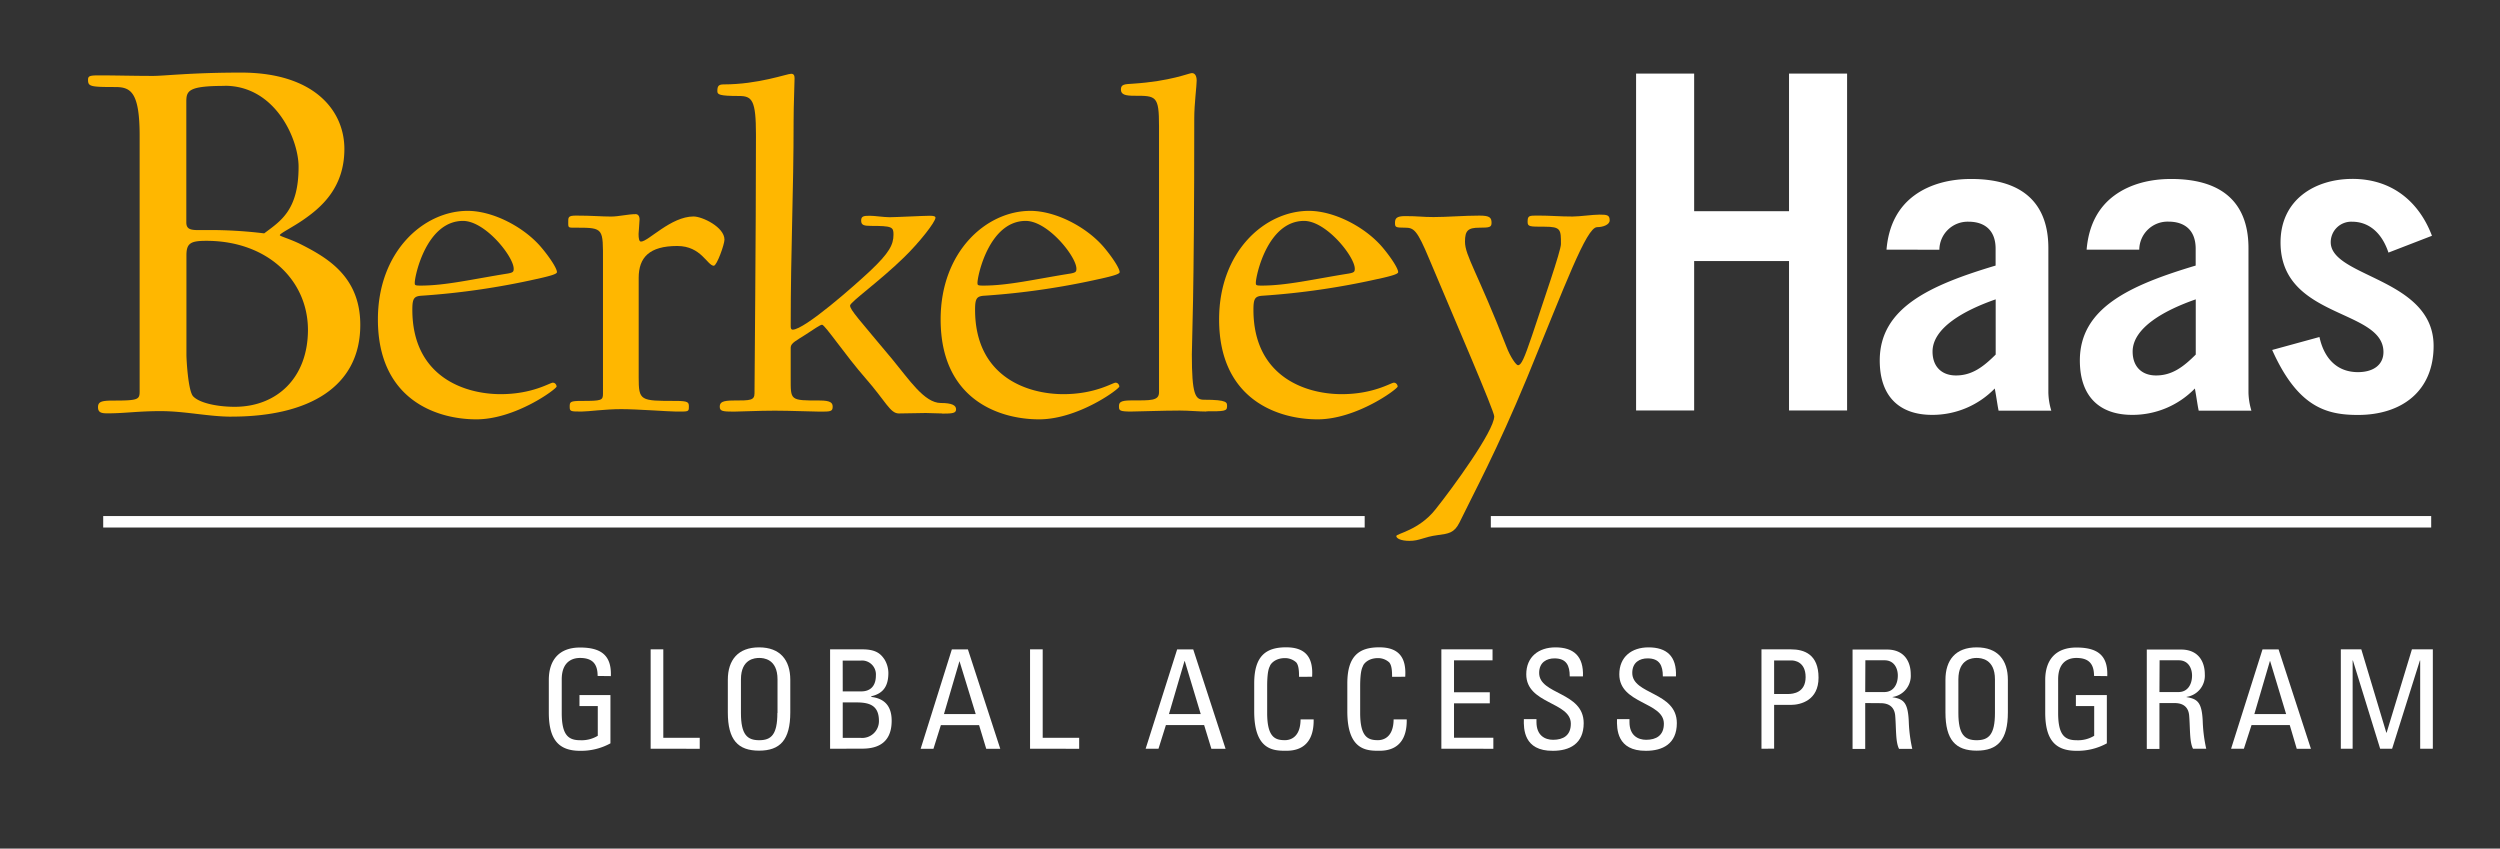<svg xmlns="http://www.w3.org/2000/svg" viewBox="0 0 654 222"><rect x="0" y="0" width="654" height="222" fill="#333333" stroke="none"/><defs><style>.cls-1{fill:#fff;}.cls-2{fill:#ffb700;}</style></defs><title>Artboard 9</title><g id="Logo_files" data-name="Logo files"><path class="cls-1" d="M156.34,176.83c0-3.05-1.26-4.71-4.6-4.71-1,0-4.79.18-4.79,5.61v8.78c0,5.69,1.66,7.13,4.79,7.13a8.14,8.14,0,0,0,4.64-1.16v-7.77h-4.79v-2.88h8.1v12.63a15.92,15.92,0,0,1-7.95,1.95c-5.51,0-8.17-2.84-8.17-10v-8.53c0-5.18,2.66-8.49,8.17-8.49s8.27,2.05,8.06,7.48Z"/><path class="cls-1" d="M170.21,195.87v-26h3.31V193h9.53v2.88Z"/><path class="cls-1" d="M190.4,186.37v-8.53c0-5.18,2.67-8.49,8.17-8.49s8.17,3.31,8.17,8.49v8.53c0,7.2-2.66,10-8.17,10S190.4,193.57,190.4,186.37Zm13,.14v-8.78c0-5.43-3.74-5.61-4.79-5.61s-4.78.18-4.78,5.61v8.78c0,5.69,1.65,7.13,4.78,7.13S203.36,192.2,203.36,186.51Z"/><path class="cls-1" d="M217.15,195.87v-26h8.46c3.6,0,4.82,1.22,5.79,2.66a7,7,0,0,1,1,3.46c0,3.24-1.12,5.39-4.47,6.15v.18c3.71.43,5.33,2.66,5.33,6.22,0,6.66-4.86,7.31-7.81,7.31Zm3.31-15h4.83c2.59,0,3.84-1.62,3.84-4.14a3.64,3.64,0,0,0-4-3.92h-4.68Zm0,12.16h4.68a4.39,4.39,0,0,0,4.79-4.43c0-4.14-2.56-4.85-5.94-4.85h-3.53Z"/><path class="cls-1" d="M249,169.89h4.21l8.46,26H258l-1.87-6.19h-10l-1.94,6.19h-3.35Zm2,3.06H251l-4.06,13.85h8.31Z"/><path class="cls-1" d="M269.46,195.87v-26h3.31V193h9.54v2.88Z"/><path class="cls-1" d="M307.94,169.89h4.21l8.46,26H316.9L315,189.68H305l-1.94,6.19H299.7Zm2,3.06h-.08l-4.06,13.85h8.31Z"/><path class="cls-1" d="M339.83,177.05c0-1.48-.07-3-.75-3.78a4.37,4.37,0,0,0-2.92-1.11c-2.73,0-3.81,1.65-3.92,2s-.75.94-.75,5.4v6.94c0,6.37,2.08,7.13,4.64,7.13,1,0,4.06-.36,4.1-5.44h3.42c.14,8.21-5.65,8.21-7.34,8.21-3.24,0-8.21-.22-8.21-10.29v-7.34c0-7.34,3.24-9.43,8.35-9.43s7.12,2.66,6.8,7.7Z"/><path class="cls-1" d="M364.17,177.05c0-1.48-.07-3-.76-3.78a4.34,4.34,0,0,0-2.91-1.11c-2.74,0-3.82,1.65-3.92,2s-.76.94-.76,5.4v6.94c0,6.37,2.09,7.13,4.64,7.13,1,0,4.07-.36,4.11-5.44H368c.15,8.21-5.65,8.21-7.34,8.21-3.23,0-8.2-.22-8.2-10.29v-7.34c0-7.34,3.24-9.43,8.35-9.43s7.12,2.66,6.8,7.7Z"/><path class="cls-1" d="M377.06,195.87v-26h13.39v2.88H380.37v8.34h9.36V184h-9.36v9h10.29v2.88Z"/><path class="cls-1" d="M401.94,188.13v.76c0,3.52,2.23,4.64,4.35,4.64,2.63,0,4.64-1.12,4.64-4.21,0-5.76-11.66-5.11-11.66-12.92,0-4.6,3.28-7.05,7.63-7.05,4.75,0,7.41,2.3,7.2,7.59h-3.46c0-2.84-.86-4.71-4-4.71-2,0-4,1-4,3.81,0,5.72,11.65,4.9,11.65,13.13,0,5.47-3.77,7.24-8.05,7.24-7.67.07-7.67-5.79-7.6-8.28Z"/><path class="cls-1" d="M426.27,188.13v.76c0,3.52,2.23,4.64,4.36,4.64,2.62,0,4.64-1.12,4.64-4.21,0-5.76-11.66-5.11-11.66-12.92,0-4.6,3.27-7.05,7.63-7.05,4.75,0,7.41,2.3,7.19,7.59H435c0-2.84-.86-4.71-4-4.71-2,0-4,1-4,3.81,0,5.72,11.66,4.9,11.66,13.13,0,5.47-3.78,7.24-8.06,7.24-7.66.07-7.66-5.79-7.59-8.28Z"/><path class="cls-1" d="M460.8,195.87v-26h7.7c3.49,0,7.23,1.3,7.23,7.41,0,5.9-4.61,7.12-7.27,7.12h-4.35v11.45Zm3.31-14.32h3.63c1.37,0,4.61-.36,4.61-4.43s-3-4.35-3.67-4.35h-4.57Z"/><path class="cls-1" d="M487.94,183.92v12h-3.31v-26h9c4.6,0,6.22,3.24,6.22,6.48a5.6,5.6,0,0,1-4.75,5.93v.07c3,.47,4.07,1.48,4.25,6.7a38.28,38.28,0,0,0,.9,6.8h-3.46c-.93-1.8-.72-5.18-1-8.64-.26-3.16-2.81-3.31-3.93-3.31Zm0-2.88h5c2.38,0,3.53-2,3.53-4.31,0-1.87-.94-4-3.49-4h-5Z"/><path class="cls-1" d="M508.93,186.37v-8.53c0-5.18,2.66-8.49,8.17-8.49s8.16,3.31,8.16,8.49v8.53c0,7.2-2.66,10-8.16,10S508.93,193.57,508.93,186.37Zm12.95.14v-8.78c0-5.43-3.74-5.61-4.78-5.61s-4.79.18-4.79,5.61v8.78c0,5.69,1.66,7.13,4.79,7.13S521.88,192.2,521.88,186.51Z"/><path class="cls-1" d="M547.8,176.83c0-3.05-1.26-4.71-4.6-4.71-1.05,0-4.79.18-4.79,5.61v8.78c0,5.69,1.66,7.13,4.79,7.13a8.14,8.14,0,0,0,4.64-1.16v-7.77h-4.79v-2.88h8.1v12.63a15.92,15.92,0,0,1-7.95,1.95c-5.51,0-8.17-2.84-8.17-10v-8.53c0-5.18,2.66-8.49,8.17-8.49s8.27,2.05,8.06,7.48Z"/><path class="cls-1" d="M564.91,183.92v12H561.6v-26h8.95c4.61,0,6.23,3.24,6.23,6.48A5.6,5.6,0,0,1,572,182.3v.07c3,.47,4.07,1.48,4.25,6.7a38.28,38.28,0,0,0,.9,6.8h-3.46c-.93-1.8-.72-5.18-1-8.64-.25-3.16-2.8-3.31-3.92-3.31Zm0-2.88h5c2.38,0,3.53-2,3.53-4.31,0-1.87-.94-4-3.49-4h-5Z"/><path class="cls-1" d="M591.87,169.89h4.21l8.46,26h-3.71L599,189.68h-10L587,195.87h-3.35Zm2,3.06h-.07l-4.06,13.85h8.31Z"/><path class="cls-1" d="M615.45,195.87h-3.09v-26h5.36l6.54,21.8h.08l6.62-21.8h5.47v26h-3.31v-23.1h-.07l-7.27,23.1h-3.13l-7.13-23.1h-.07Z"/><path class="cls-1" d="M493.51,65.31c.55-6.67,3.29-11.27,7.33-14.22s9.3-4.27,14.77-4.27c14.66,0,20.24,7.44,20.24,18.06v37.74a17.59,17.59,0,0,0,.77,4.81H522.83c-.32-1.53-.54-3.39-1-5.8a22.72,22.72,0,0,1-16.41,6.9c-8.32,0-13.68-4.6-13.68-14.23,0-13.78,13.13-19.69,30.31-24.83V65.09C522.07,60,518.9,58,515,58a7.41,7.41,0,0,0-7.66,7.33Zm28.56,13c-8.21,2.85-16.52,7.44-16.52,13.67,0,3.94,2.41,6.24,6.13,6.24,4.15,0,7.1-2.19,10.39-5.47Z"/><path class="cls-1" d="M545.86,65.31c.55-6.67,3.28-11.27,7.33-14.22s9.3-4.27,14.77-4.27c14.66,0,20.24,7.44,20.24,18.06v37.74a17.59,17.59,0,0,0,.77,4.81H575.18c-.33-1.53-.55-3.39-1-5.8a22.72,22.72,0,0,1-16.41,6.9c-8.32,0-13.68-4.6-13.68-14.23,0-13.78,13.13-19.69,30.3-24.83V65.09c0-5.14-3.17-7.11-7.1-7.11a7.41,7.41,0,0,0-7.66,7.33Zm28.55,13c-8.2,2.85-16.51,7.44-16.51,13.67,0,3.94,2.4,6.24,6.12,6.24,4.16,0,7.11-2.19,10.39-5.47Z"/><path class="cls-1" d="M624.82,66.08C623,60.61,619.46,58,615.3,58a5.36,5.36,0,0,0-5.58,5.36c0,9.19,26.91,9.41,26.91,27.13,0,11.82-8.31,18.06-19.8,18.06-8.31,0-15.75-2.08-22.43-17l12.37-3.39c1.2,5.58,4.59,9.19,10.06,9.19,4.16,0,6.68-2,6.68-5.25,0-11.38-26.92-8.65-26.92-28.67,0-11.26,9.08-16.63,18.82-16.63,10.28,0,17.39,5.91,20.79,14.88Z"/><polygon class="cls-1" points="468.01 19.25 468.01 55.25 443.19 55.25 443.19 19.25 428 19.25 428 107.38 443.19 107.38 443.19 68.29 468.01 68.29 468.01 107.38 483.2 107.38 483.2 19.25 468.01 19.25"/><path class="cls-2" d="M60.62,109c-6.09,0-12.19-1.45-18.58-1.45-6.09,0-9.28.58-13.93.58-1.45,0-2.47-.14-2.47-1.59s.87-1.75,4.07-1.75c6.53,0,6.82-.29,6.82-2.46V35.54c0-11.47-2.33-12.77-6.39-12.77-6.53,0-7.11-.15-7.11-1.89,0-1,.43-1.16,2.9-1.16,4.5,0,9,.14,14.08.14,3.05,0,10-.87,23.08-.87,18.87,0,27,9.73,27,20S83.85,54.41,79.2,57.6c-2.76,1.89-6,3.48-6,3.92,0,.29,2.76,1,5.66,2.47,6.82,3.48,15.39,8.42,15.39,21,0,16.26-13.5,24-33.68,24M58.74,22.47c-9.58,0-10,1.31-10,4.21v31.5c0,2.32,1.89,2,5.37,2a117.07,117.07,0,0,1,15,.87c4.21-3.19,9-5.95,9-17.41,0-7.26-6.09-21.2-19.3-21.2M54,63c-4.07,0-5.23.58-5.23,3.78v26c0,1.3.44,9.43,1.74,10.88,1.6,1.74,6.24,2.76,10.89,2.76,11,0,19.16-7.55,19.16-20.17C80.51,73.13,69.77,63,54,63"/><path class="cls-2" d="M140.57,72.94a196.79,196.79,0,0,1-30.3,4.42c-2,.13-2.4.76-2.4,3.66,0,17.42,13.51,22.09,23.11,22.09,8.33,0,12.87-3,13.63-3s1,.76,1,1c0,.63-10.73,8.59-21,8.59s-25.75-5.05-25.75-26.14c0-17.8,12-28.4,23.48-28.4,6.57,0,14.65,4.16,19.19,9.47,2.15,2.52,4.17,5.55,4.17,6.56,0,.51-1.77,1-5.18,1.77M121.13,57.79c-9.6,0-12.63,14.39-12.63,16.16,0,.63,0,.76,1.52.76,6.56,0,13.38-1.65,22.85-3.16,1.39-.25,1.51-.51,1.51-1.26,0-3.16-7.44-12.5-13.25-12.5"/><path class="cls-2" d="M186.78,69.53c-1.77,0-3.29-5.18-9.6-5.18-7.32,0-10.1,3-10.1,8.34v26c0,6.19.38,6.19,9.72,6.19,3.29,0,3.41.38,3.41,1.51,0,1.39-.12,1.27-3.41,1.27-1.77,0-10.22-.63-14.26-.63-4.3,0-8.59.63-10.36.63-2.9,0-3.15,0-3.15-1.27s.12-1.51,3.15-1.51c5.18,0,5.56-.13,5.56-1.89V68.39c0-8.58.25-8.83-6.82-8.83-2.27,0-2.27.12-2.27-1.27s-.13-1.89,2-1.89c4.29,0,6.69.25,9.22.25,2,0,4.41-.63,6.44-.63.5,0,1,.38,1,1.39,0,.63-.26,3.41-.26,3.79,0,1.13.13,2,.63,2,1.9,0,7.83-6.57,13.76-6.57,2.28,0,8.08,2.78,8.08,6.06,0,1.26-2,6.82-2.77,6.82"/><path class="cls-2" d="M246.49,108.16c-1.51,0-3.15-.12-4.29-.12-1.51,0-5.3.12-7.07.12-2.27,0-3.41-3.16-8.71-9.21s-10.61-14-11.37-14c-.5,0-2.27,1.27-4.41,2.65s-3.79,2.15-3.79,3.29v7.95c0,5.93-.25,5.93,7.57,5.93,2.91,0,3.41.63,3.41,1.64,0,1.27-.63,1.27-3.41,1.27-1.89,0-7.7-.25-11.74-.25-4.29,0-9,.25-10.73.25-2.9,0-3.66-.13-3.66-1.27s.63-1.64,3.66-1.64c4.29,0,5.43,0,5.43-1.89,0-3.66.38-41,.38-67.67,0-9-1-10.1-4.42-10.1-5.18,0-5.68-.38-5.68-1.26,0-1.26.25-1.77,1.64-1.77,9.09,0,16.54-2.78,17.67-2.78.64,0,.89.38.89,1.14,0,1.64-.25,6.94-.25,11,0,19.19-.76,33.33-.76,53.91,0,.51.12.89.5.89,3.16,0,16.29-11.62,20.33-15.41,4.93-4.67,6.06-6.81,6.06-9.47,0-2-.38-2.27-5.93-2.27-1.9,0-2.53-.25-2.53-1.39s.63-1.26,2.27-1.26c1.27,0,3.67.38,5.18.38s9-.38,10.48-.38c1,0,1.51.13,1.51.5,0,1.14-4.29,6.57-8.2,10.36-6.31,6.18-14.14,11.74-14.14,12.62,0,1.14,2.27,3.54,11.11,14.14,4.29,5.18,8.33,11.36,12.62,11.36,3,0,4,.64,4,1.65s-.88,1.13-3.66,1.13"/><path class="cls-2" d="M287.78,72.94a197,197,0,0,1-30.3,4.42c-2,.13-2.4.76-2.4,3.66,0,17.42,13.51,22.09,23.1,22.09,8.33,0,12.88-3,13.64-3s1,.76,1,1c0,.63-10.73,8.59-21,8.59s-25.75-5.05-25.75-26.14c0-17.8,12-28.4,23.48-28.4,6.56,0,14.64,4.16,19.19,9.47,2.14,2.52,4.16,5.55,4.16,6.56,0,.51-1.76,1-5.17,1.77M268.33,57.79c-9.59,0-12.62,14.39-12.62,16.16,0,.63,0,.76,1.52.76,6.56,0,13.38-1.65,22.85-3.16,1.38-.25,1.51-.51,1.51-1.26,0-3.16-7.45-12.5-13.26-12.5"/><path class="cls-2" d="M315.58,107.66c-1.9,0-4.67-.26-6.95-.26-4.29,0-11,.26-12.75.26-2.9,0-3.16-.26-3.16-1.26s.13-1.65,3.16-1.65c5.18,0,7.32.13,7.32-2.14V33c0-7.95-.75-7.95-6.43-7.95-2.28,0-3.54-.25-3.54-1.64s1-1.39,3.16-1.52c9.84-.63,14.64-2.77,15.4-2.77s1.26.63,1.26,2-.63,6.06-.63,9.84c0,48.11-.63,58.08-.63,61.74,0,10.48.88,11.87,3.15,11.87,6.32,0,6.06.75,6.06,1.77,0,1.26-.88,1.26-5.42,1.26"/><path class="cls-2" d="M360.6,72.94a197,197,0,0,1-30.3,4.42c-2,.13-2.4.76-2.4,3.66,0,17.42,13.51,22.09,23.1,22.09,8.33,0,12.88-3,13.63-3s1,.76,1,1c0,.63-10.73,8.59-20.95,8.59s-25.76-5.05-25.76-26.14c0-17.8,12-28.4,23.49-28.4,6.56,0,14.64,4.16,19.19,9.47,2.14,2.52,4.16,5.55,4.16,6.56,0,.51-1.77,1-5.17,1.77M341.15,57.79c-9.59,0-12.62,14.39-12.62,16.16,0,.63,0,.76,1.51.76,6.57,0,13.39-1.65,22.85-3.16,1.39-.25,1.52-.51,1.52-1.26,0-3.16-7.45-12.5-13.26-12.5"/><path class="cls-2" d="M417.78,59.43c-2.77,0-8.33,15.15-18.3,39.39-8,19.31-13.64,29.54-17.68,37.87-1.38,2.78-2.9,2.91-5.68,3.29-3.78.5-4.67,1.51-7.44,1.51-2.15,0-3.41-.63-3.41-1.26s5.93-1.51,10.22-6.94c4.55-5.69,15.4-20.58,15.4-24.37,0-1.39-10.09-24.75-17-41.16-3.16-7.57-4-8.2-6.31-8.2-2.53,0-2.65-.13-2.65-1.27s.38-1.76,2.65-1.76c3.53,0,4.42.25,7.45.25,3.53,0,7.95-.38,12-.38,2.65,0,3.16.5,3.16,1.89,0,1.14-.51,1.27-3.16,1.27-3,0-3.79.75-3.79,3.66,0,3.66,3.29,8.08,10.86,27.52,1,2.65,2.53,4.8,3,4.8.88,0,1.64-1.77,3.66-7.7,3-9.09,7.58-22.22,7.58-24,0-3.79,0-4.54-4.3-4.54-3.91,0-4.42,0-4.42-1.27,0-1.64.38-1.64,2.66-1.64,3.4,0,5.68.25,9.09.25,1.89,0,5.3-.5,7.07-.5,2,0,2.65.12,2.65,1.51,0,1.14-1.77,1.77-3.29,1.77"/><rect class="cls-1" x="27" y="135" width="330" height="3"/><rect class="cls-1" x="390" y="135" width="246" height="3"/></g></svg>